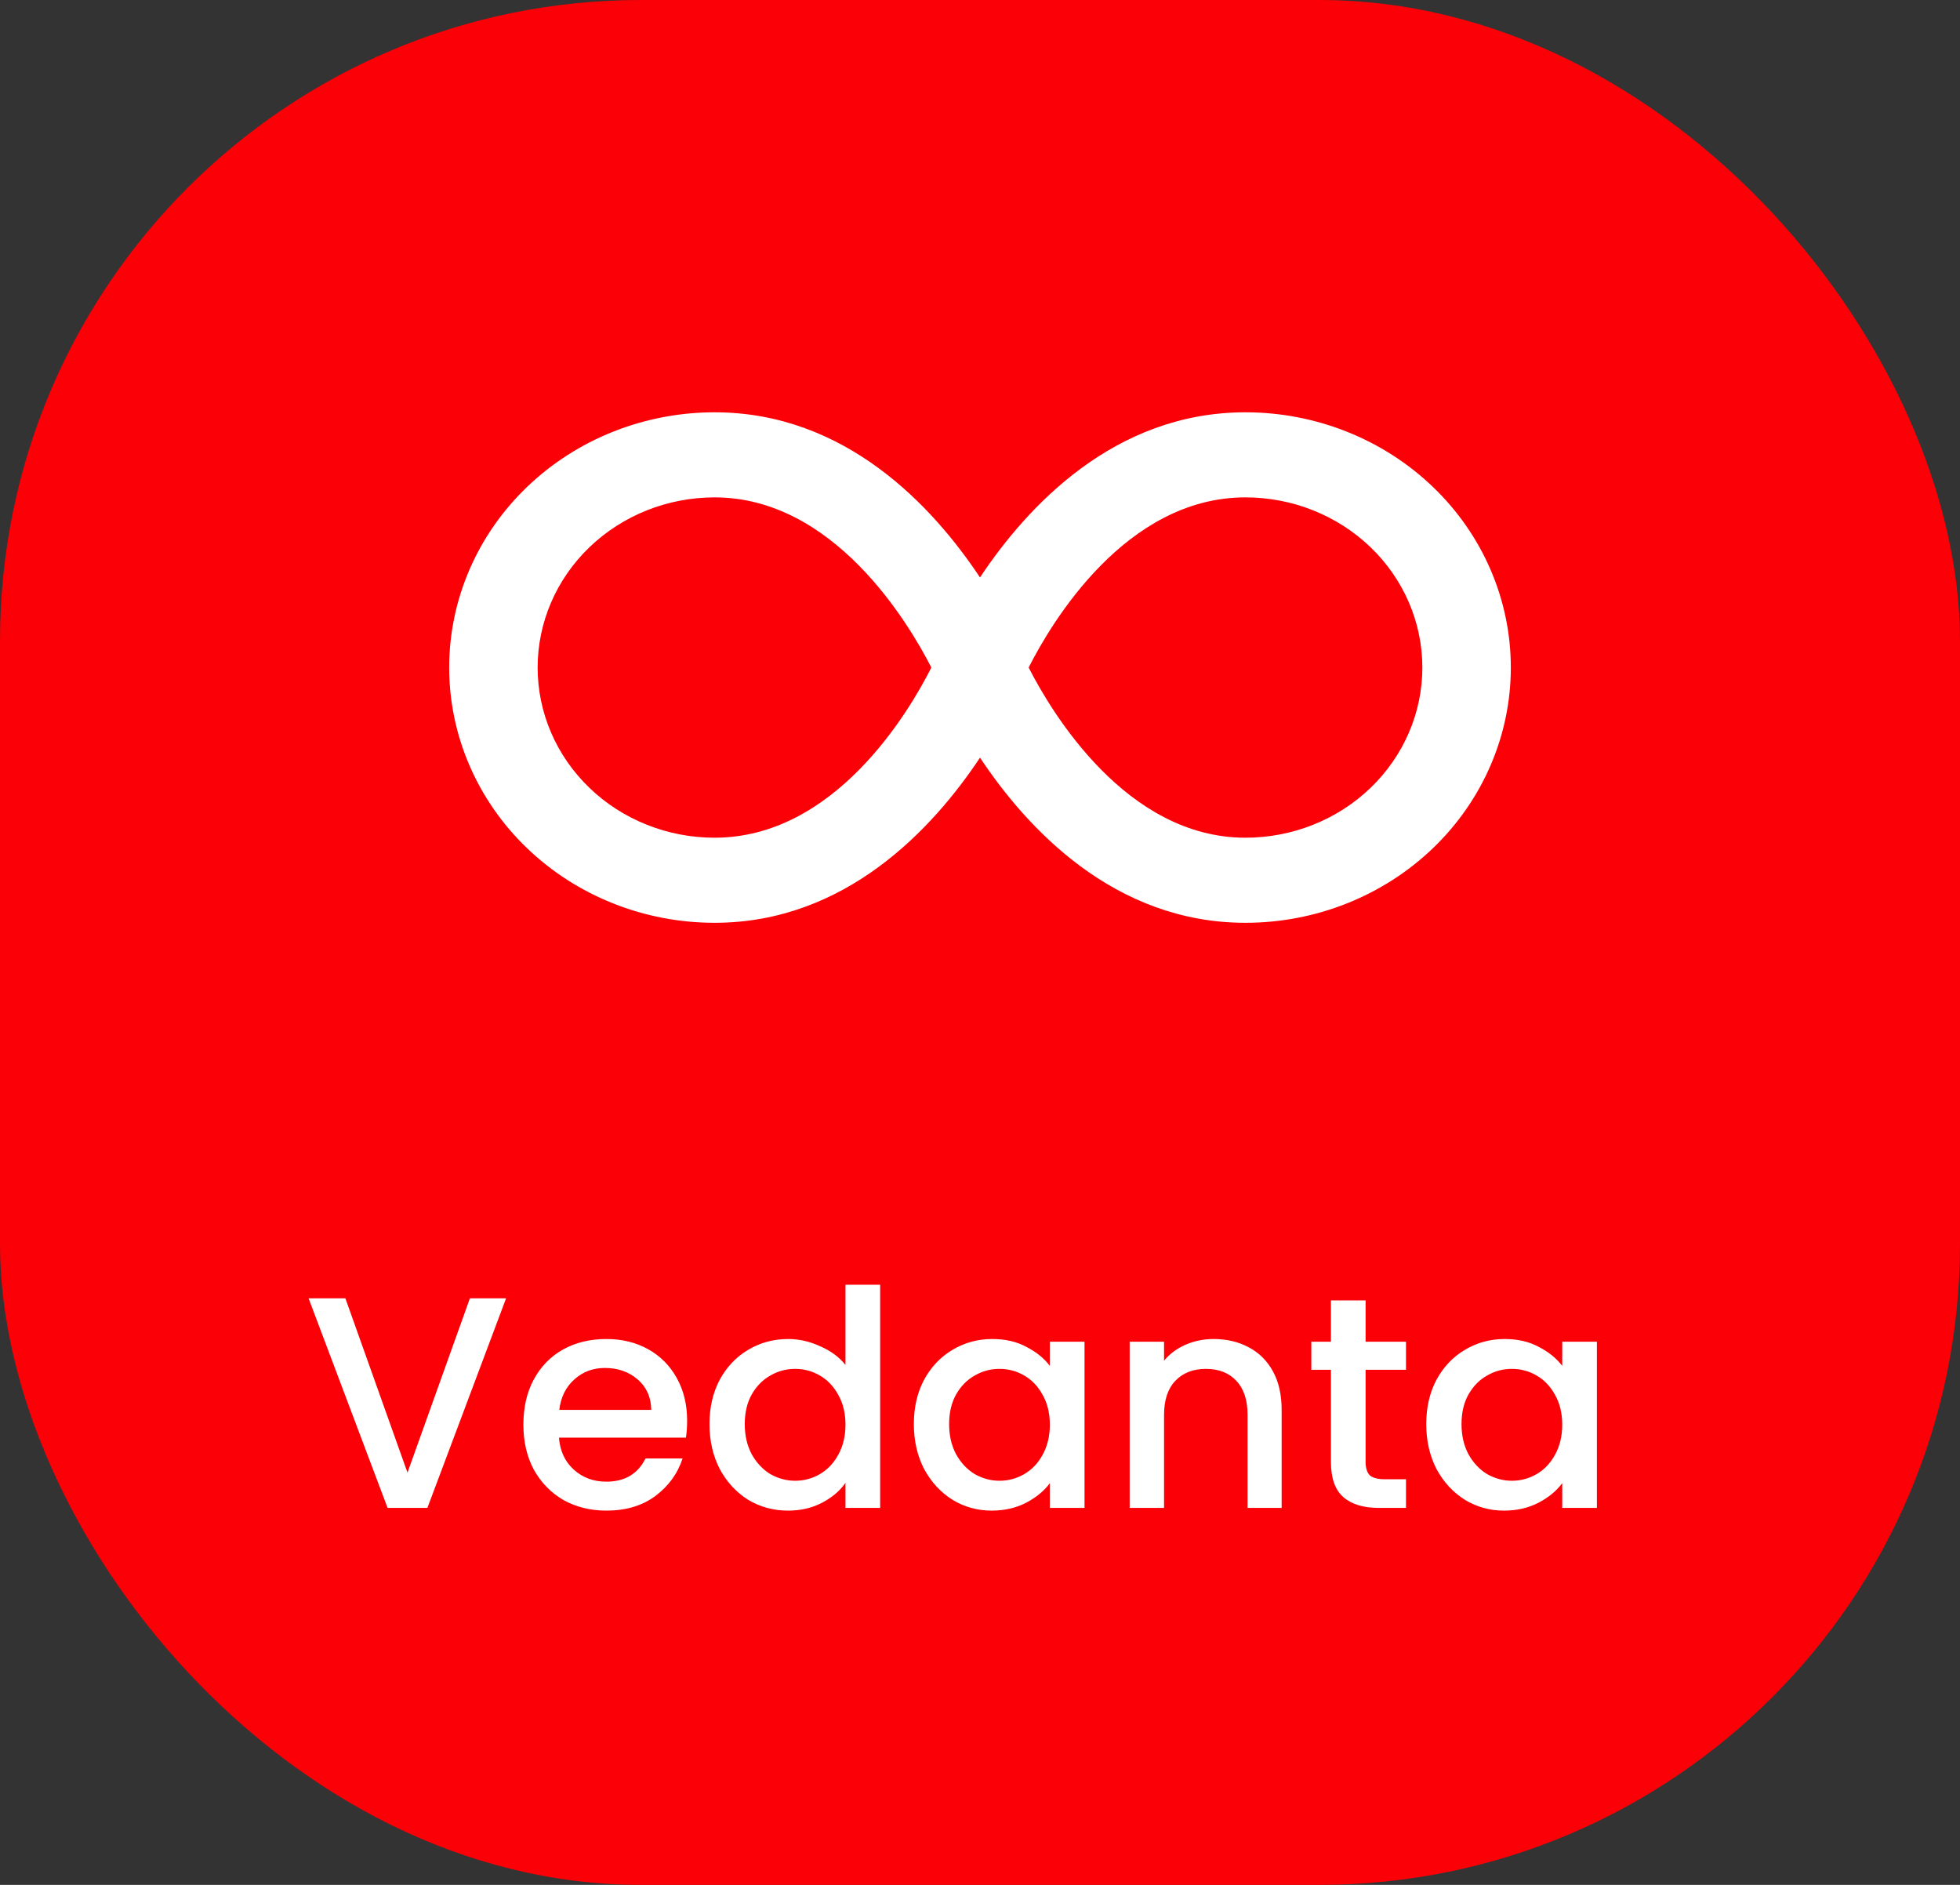 <svg width="52" height="50" viewBox="0 0 52 50" fill="none" xmlns="http://www.w3.org/2000/svg">
<rect x="0" y="0" width="52" height="50" fill="#333333" stroke="none"/>
<rect width="52" height="50" rx="17" fill="#FB0006"/>
<g clip-path="url(#clip0_111_241)">
<path d="M33.042 10.937C29.554 10.937 27.241 13.45 26 15.318C24.759 13.45 22.446 10.937 18.958 10.937C17.091 10.937 15.3 11.651 13.979 12.921C12.659 14.19 11.917 15.912 11.917 17.708C11.917 19.504 12.659 21.226 13.979 22.496C15.3 23.766 17.091 24.479 18.958 24.479C22.446 24.479 24.759 21.966 26 20.098C27.241 21.966 29.554 24.479 33.042 24.479C34.909 24.479 36.7 23.766 38.021 22.496C39.342 21.226 40.083 19.504 40.083 17.708C40.083 15.912 39.342 14.19 38.021 12.921C36.7 11.651 34.909 10.937 33.042 10.937ZM18.958 22.222C17.713 22.222 16.519 21.747 15.639 20.9C14.758 20.053 14.264 18.905 14.264 17.708C14.264 16.511 14.758 15.363 15.639 14.516C16.519 13.67 17.713 13.194 18.958 13.194C22.119 13.194 24.101 16.518 24.709 17.708C24.106 18.904 22.137 22.222 18.958 22.222ZM33.042 22.222C29.881 22.222 27.899 18.899 27.291 17.708C27.895 16.514 29.865 13.194 33.042 13.194C34.287 13.194 35.481 13.67 36.361 14.516C37.242 15.363 37.736 16.511 37.736 17.708C37.736 18.905 37.242 20.053 36.361 20.9C35.481 21.747 34.287 22.222 33.042 22.222Z" fill="white"/>
</g>
<path d="M13.427 34.44L11.339 40H10.283L8.187 34.44H9.163L10.811 39.064L12.467 34.44H13.427ZM18.23 37.688C18.23 37.853 18.219 38.002 18.198 38.136H14.83C14.857 38.488 14.987 38.77 15.222 38.984C15.457 39.197 15.745 39.304 16.086 39.304C16.576 39.304 16.923 39.098 17.126 38.688H18.11C17.977 39.093 17.734 39.426 17.382 39.688C17.035 39.944 16.603 40.072 16.086 40.072C15.665 40.072 15.286 39.978 14.95 39.792C14.619 39.6 14.358 39.333 14.166 38.992C13.979 38.645 13.886 38.245 13.886 37.792C13.886 37.338 13.976 36.941 14.158 36.6C14.345 36.253 14.603 35.986 14.934 35.8C15.27 35.613 15.654 35.52 16.086 35.52C16.502 35.52 16.872 35.61 17.198 35.792C17.523 35.973 17.776 36.229 17.958 36.56C18.139 36.885 18.23 37.261 18.23 37.688ZM17.278 37.4C17.273 37.064 17.152 36.794 16.918 36.592C16.683 36.389 16.392 36.288 16.046 36.288C15.731 36.288 15.462 36.389 15.238 36.592C15.014 36.789 14.88 37.058 14.838 37.4H17.278ZM18.823 37.776C18.823 37.333 18.914 36.941 19.095 36.6C19.282 36.258 19.533 35.994 19.847 35.808C20.167 35.616 20.522 35.52 20.911 35.52C21.199 35.52 21.482 35.584 21.759 35.712C22.042 35.834 22.266 36 22.431 36.208V34.08H23.351V40H22.431V39.336C22.282 39.549 22.074 39.725 21.807 39.864C21.546 40.002 21.245 40.072 20.903 40.072C20.519 40.072 20.167 39.976 19.847 39.784C19.533 39.586 19.282 39.314 19.095 38.968C18.914 38.616 18.823 38.218 18.823 37.776ZM22.431 37.792C22.431 37.488 22.367 37.224 22.239 37C22.117 36.776 21.954 36.605 21.751 36.488C21.549 36.37 21.33 36.312 21.095 36.312C20.861 36.312 20.642 36.37 20.439 36.488C20.237 36.6 20.071 36.768 19.943 36.992C19.821 37.21 19.759 37.472 19.759 37.776C19.759 38.08 19.821 38.346 19.943 38.576C20.071 38.805 20.237 38.981 20.439 39.104C20.647 39.221 20.866 39.28 21.095 39.28C21.33 39.28 21.549 39.221 21.751 39.104C21.954 38.986 22.117 38.816 22.239 38.592C22.367 38.362 22.431 38.096 22.431 37.792ZM24.245 37.776C24.245 37.333 24.336 36.941 24.517 36.6C24.704 36.258 24.955 35.994 25.269 35.808C25.589 35.616 25.941 35.52 26.325 35.52C26.672 35.52 26.973 35.589 27.229 35.728C27.491 35.861 27.699 36.029 27.853 36.232V35.592H28.773V40H27.853V39.344C27.699 39.552 27.488 39.725 27.221 39.864C26.955 40.002 26.651 40.072 26.309 40.072C25.931 40.072 25.584 39.976 25.269 39.784C24.955 39.586 24.704 39.314 24.517 38.968C24.336 38.616 24.245 38.218 24.245 37.776ZM27.853 37.792C27.853 37.488 27.789 37.224 27.661 37C27.539 36.776 27.376 36.605 27.173 36.488C26.971 36.37 26.752 36.312 26.517 36.312C26.283 36.312 26.064 36.37 25.861 36.488C25.659 36.6 25.493 36.768 25.365 36.992C25.243 37.21 25.181 37.472 25.181 37.776C25.181 38.08 25.243 38.346 25.365 38.576C25.493 38.805 25.659 38.981 25.861 39.104C26.069 39.221 26.288 39.28 26.517 39.28C26.752 39.28 26.971 39.221 27.173 39.104C27.376 38.986 27.539 38.816 27.661 38.592C27.789 38.362 27.853 38.096 27.853 37.792ZM32.195 35.52C32.542 35.52 32.851 35.592 33.123 35.736C33.4 35.88 33.616 36.093 33.771 36.376C33.926 36.658 34.003 37 34.003 37.4V40H33.099V37.536C33.099 37.141 33 36.84 32.803 36.632C32.606 36.418 32.336 36.312 31.995 36.312C31.654 36.312 31.382 36.418 31.179 36.632C30.982 36.84 30.883 37.141 30.883 37.536V40H29.971V35.592H30.883V36.096C31.032 35.914 31.222 35.773 31.451 35.672C31.686 35.57 31.934 35.52 32.195 35.52ZM36.23 36.336V38.776C36.23 38.941 36.268 39.061 36.342 39.136C36.422 39.205 36.556 39.24 36.742 39.24H37.302V40H36.582C36.172 40 35.857 39.904 35.638 39.712C35.42 39.52 35.31 39.208 35.31 38.776V36.336H34.79V35.592H35.31V34.496H36.23V35.592H37.302V36.336H36.23ZM37.839 37.776C37.839 37.333 37.93 36.941 38.111 36.6C38.298 36.258 38.548 35.994 38.863 35.808C39.183 35.616 39.535 35.52 39.919 35.52C40.266 35.52 40.567 35.589 40.823 35.728C41.084 35.861 41.292 36.029 41.447 36.232V35.592H42.367V40H41.447V39.344C41.292 39.552 41.082 39.725 40.815 39.864C40.548 40.002 40.244 40.072 39.903 40.072C39.524 40.072 39.178 39.976 38.863 39.784C38.548 39.586 38.298 39.314 38.111 38.968C37.93 38.616 37.839 38.218 37.839 37.776ZM41.447 37.792C41.447 37.488 41.383 37.224 41.255 37C41.132 36.776 40.97 36.605 40.767 36.488C40.564 36.37 40.346 36.312 40.111 36.312C39.876 36.312 39.658 36.37 39.455 36.488C39.252 36.6 39.087 36.768 38.959 36.992C38.836 37.21 38.775 37.472 38.775 37.776C38.775 38.08 38.836 38.346 38.959 38.576C39.087 38.805 39.252 38.981 39.455 39.104C39.663 39.221 39.882 39.28 40.111 39.28C40.346 39.28 40.564 39.221 40.767 39.104C40.97 38.986 41.132 38.816 41.255 38.592C41.383 38.362 41.447 38.096 41.447 37.792Z" fill="white"/>
<defs>
<clipPath id="clip0_111_241">
<rect width="28.167" height="27.083" fill="white" transform="translate(11.917 4.167)"/>
</clipPath>
</defs>
</svg>
